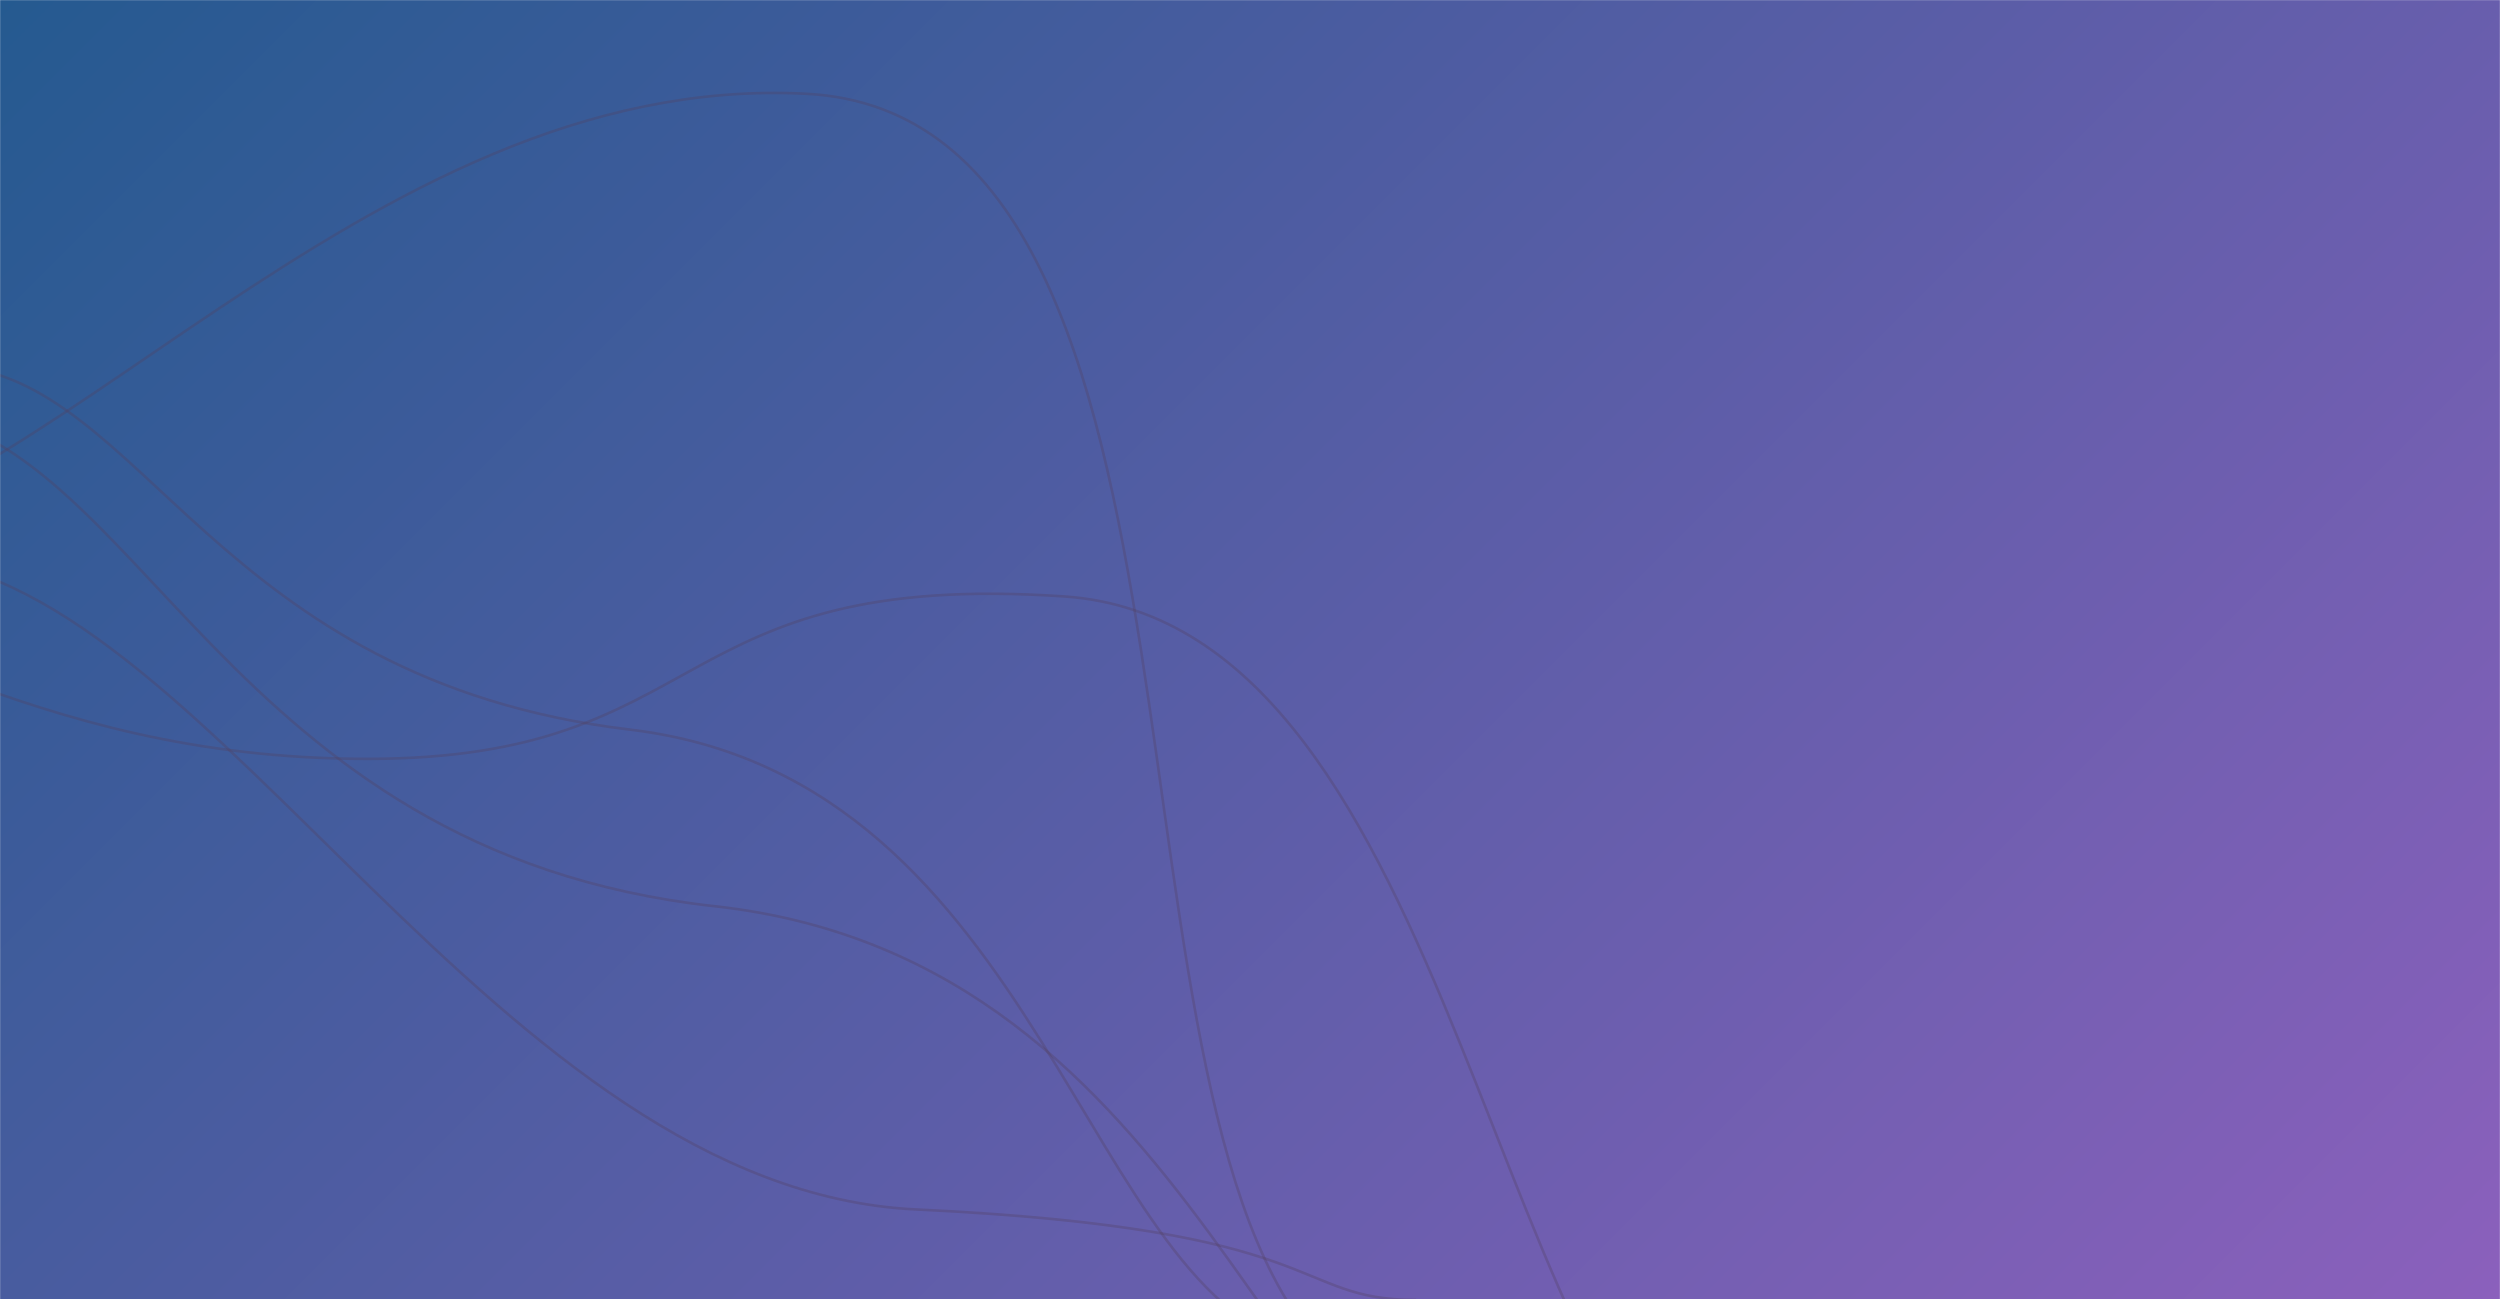 <svg xmlns="http://www.w3.org/2000/svg" version="1.1" xmlns:xlink="http://www.w3.org/1999/xlink" xmlns:svgjs="http://svgjs.com/svgjs" width="1874" height="974" preserveAspectRatio="none" viewBox="0 0 1874 974"><g mask="url(&quot;#SvgjsMask2130&quot;)" fill="none"><rect width="1874" height="974" x="0" y="0" fill="url(#SvgjsLinearGradient2131)"></rect><path d="M-247.01 447.1C-112.91 447.9 14.2 568.85 275.4 568.85 536.61 568.85 497.8 426.64 797.82 447.1 1097.83 467.56 1114.75 1080.96 1320.23 1164.82" stroke="rgba(84, 64, 94, 0.32)" stroke-width="2"></path><path d="M-36.45 274.23C107.63 282.65 160.56 509.71 472.36 546.95 784.15 584.19 812.27 977.54 981.16 1010.49" stroke="rgba(84, 64, 94, 0.32)" stroke-width="2"></path><path d="M-188.79 411.2C26.91 404.08 270.77 53.02 604.33 70.3 937.89 87.58 807.92 849.27 1000.89 1019.16" stroke="rgba(84, 64, 94, 0.32)" stroke-width="2"></path><path d="M-63.01 419.61C159.53 440.36 373.56 891.78 686.72 906.61 999.88 921.44 966.35 974.24 1061.59 974.51" stroke="rgba(84, 64, 94, 0.32)" stroke-width="2"></path><path d="M-72.99 309.17C104.51 323.32 166.67 638.63 535.55 679.29 904.43 719.95 952.35 1131.37 1144.09 1159.04" stroke="rgba(84, 64, 94, 0.32)" stroke-width="2"></path></g><defs><mask id="SvgjsMask2130"><rect width="1874" height="974" fill="#ffffff"></rect></mask><linearGradient x1="12.01%" y1="-23.1%" x2="87.99%" y2="123.1%" gradientUnits="userSpaceOnUse" id="SvgjsLinearGradient2131"><stop stop-color="rgba(37, 90, 144, 1)" offset="0"></stop><stop stop-color="rgba(139, 96, 188, 1)" offset="1"></stop></linearGradient></defs></svg>